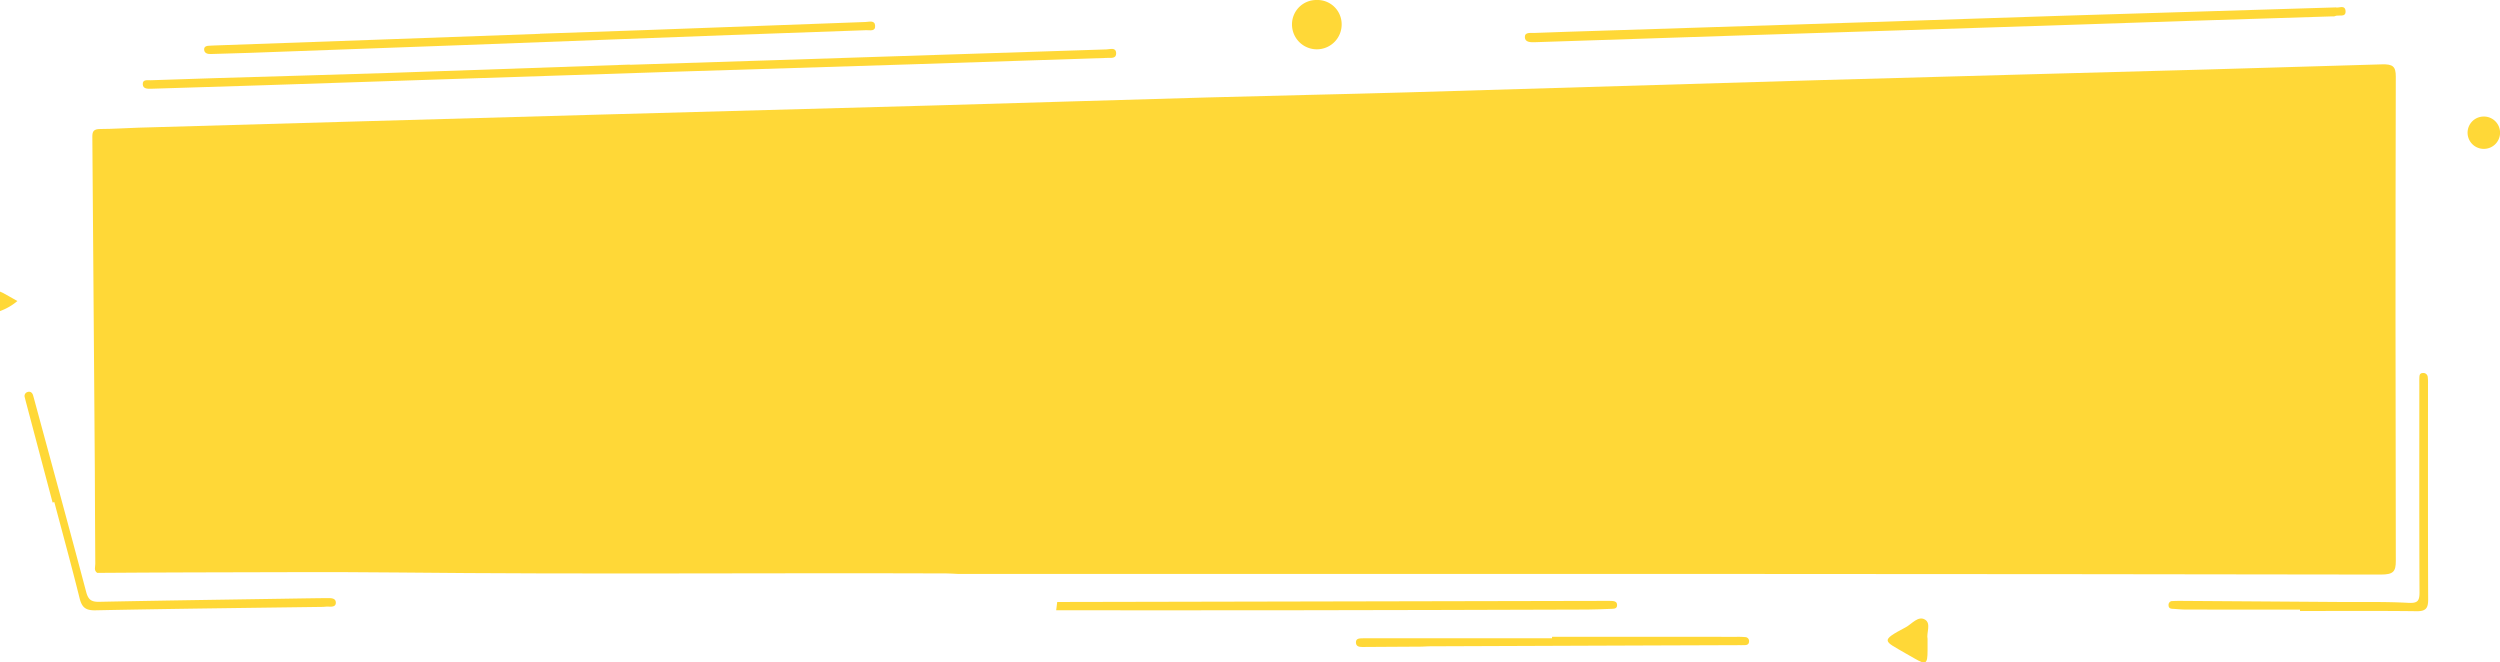 <svg xmlns="http://www.w3.org/2000/svg" width="1353.445" height="358.647" viewBox="0 0 1353.445 358.647">
  <g id="Group_3580" data-name="Group 3580" transform="translate(-283.208 -10465)">
    <g id="Group_3334" data-name="Group 3334" transform="translate(49.43 6040.605)">
      <g id="Group_3329" data-name="Group 3329" transform="translate(233.778 4424.395)">
        <path id="Path_12112" data-name="Path 12112" d="M4644.666,4298.529c16.724-.092,33.457-.238,50.18-.258,37.817-.039,75.63-.348,113.439.053,98.648,1.047,197.3.146,295.944.494,2.167.006,4.337.18,6.5.277q40.463,0,80.928.006,175.27,0,350.543.01,169.387.044,338.782.322c6.724.014,8.12-1.6,8.1-7.389q-.324-131.112-.011-262.229c.011-5.41-1.552-6.777-7.543-6.592q-94.846,2.892-189.709,5.357-58.018,1.605-116.035,3.219-111.129,3.261-222.247,6.6c-36.07,1.039-72.155,1.748-108.225,2.754-49.318,1.373-98.624,2.934-147.937,4.326q-91.266,2.572-182.541,5-62.251,1.723-124.491,3.506-61.6,1.743-123.2,3.512c-6.948.205-13.889.717-20.836.727-3.607.006-4.3,1.357-4.277,4.211q.541,61.307.926,122.613.209,28.611.421,57.217c.1,17.133.108,34.26.249,51.391C4643.647,4295.281,4642.728,4297.184,4644.666,4298.529Z" transform="translate(-4592.04 -3988.383)" fill="#ffd837"/>
        <path id="Path_12113" data-name="Path 12113" d="M4911.293,4029.994q-65.4,2.279-130.8,4.527c-30.762,1.016-61.531,1.832-92.291,2.758q-18.111.542-36.209,1.188c-1.793.064-4.576-.621-4.355,2.314.176,2.359,2.58,2.354,4.625,2.287,20.244-.65,40.5-1.242,60.744-1.895q47.013-1.526,94.029-3.107,66-2.168,132-4.322,61.925-1.978,123.84-3.867,53.443-1.7,106.875-3.506c2.045-.07,5.006.518,4.846-2.609-.168-3.285-3.289-2.045-5.135-1.988q-90.542,2.859-181.076,5.867-38.537,1.251-77.086,2.455Z" transform="translate(-4570.339 -3995.025)" fill="#ffd837"/>
        <path id="Path_12114" data-name="Path 12114" d="M4734.516,4087.786c43.049,0,85.17.049,127.287-.014q80.147-.111,160.291-.387c4.479-.01,8.955-.25,13.434-.395,1.453-.049,2.764-.283,2.633-2.232-.1-1.514-1.176-1.9-2.383-2-1.357-.107-2.729-.068-4.092-.062q-148.3.293-296.613.6" transform="translate(-4162.722 -3757.391)" fill="#ffd837"/>
        <path id="Path_12115" data-name="Path 12115" d="M4836.281,4025.1q-45.817,1.649-91.641,3.3-42.313,1.515-84.635,3.008c-.775.029-1.557.092-2.332.107-1.633.033-3.443.264-3.225,2.314.182,1.729,1.781,2.266,3.541,2.207,7.01-.242,14.02-.375,21.023-.629q58.664-2.112,117.318-4.273,71.792-2.666,143.578-5.406c24.314-.9,48.641-1.7,72.961-2.594,1.938-.068,5.043.865,4.834-2.426-.2-3.121-3.193-2.086-5.164-2.014q-59.534,2.156-119.062,4.375c-19.064.7-38.131,1.311-57.2,1.965Z" transform="translate(-4543.922 -4006.789)" fill="#ffd837"/>
        <path id="Path_12116" data-name="Path 12116" d="M4916.984,4186.265c21.055,0,42.105-.152,63.158.111,5.018.059,6.238-1.674,6.217-6.373-.15-38.916-.08-77.834-.086-116.748a25.114,25.114,0,0,0-.123-3.5,2.4,2.4,0,0,0-2.779-2.32c-1.625.107-1.723,1.309-1.771,2.48-.059,1.363-.025,2.727-.025,4.088,0,37.359-.082,74.719.1,112.08.025,4.859-1.055,6.047-6.182,5.762-12.445-.682-24.943-.375-37.418-.463q-42.694-.3-85.387-.592c-1.559-.01-3.115.01-4.674.1a2.015,2.015,0,0,0-2.2,2.145c-.023,1.523.84,1.992,2.189,2.057,2.326.111,4.656.381,6.99.385q31,.044,61.99.016Z" transform="translate(-3671.809 -3855.484)" fill="#ffd837"/>
        <path id="Path_12117" data-name="Path 12117" d="M4650.633,4119.232c4.586,17.3,9.336,34.553,13.648,51.918,1.236,4.986,3.141,6.793,8.635,6.68,41.027-.848,82.064-1.283,123.1-1.854.979-.016,1.955-.211,2.916-.152,1.832.117,4.078.152,4.107-2.051.039-2.564-2.514-2.564-4.424-2.549-8.361.063-16.721.219-25.084.35-32.857.52-65.719.975-98.574,1.652-4.215.088-5.959-1.1-7.072-5.318-9.113-34.416-18.514-68.752-27.826-103.119-.307-1.123-.592-2.256-.936-3.373-.471-1.555-1.615-2.277-3.094-1.73a2.234,2.234,0,0,0-1.4,2.824c.2.752.371,1.514.572,2.266q7.242,27.354,14.5,54.705Z" transform="translate(-4621.227 -3847.421)" fill="#ffd837"/>
        <path id="Path_12118" data-name="Path 12118" d="M4871.295,4087.455H4771.283c-.777,0-1.557-.02-2.34.01-1.742.068-3.937-.088-3.8,2.4.123,2.285,2.191,2.311,4,2.3q15.5-.1,30.992-.186c1.748-.014,3.5-.18,5.248-.186q83.341-.316,166.691-.611c1.166,0,2.338.012,3.5-.014,1.285-.023,2.316-.43,2.369-1.93a2.113,2.113,0,0,0-1.982-2.412,44.709,44.709,0,0,0-4.664-.15q-50-.009-100.008-.006Z" transform="translate(-4031.051 -3741.906)" fill="#ffd837"/>
        <path id="Path_12119" data-name="Path 12119" d="M4774.35,4016.078a13.179,13.179,0,0,0-13.234,13.318,13.444,13.444,0,1,0,26.883-.424A13.127,13.127,0,0,0,4774.35,4016.078Z" transform="translate(-4061.657 -4016.078)" fill="#ffd837"/>
        <path id="Path_12120" data-name="Path 12120" d="M4842.41,4095.7c-.709-3.17,2.021-8.312-1.291-10.4-3.779-2.377-7.178,2.32-10.582,4.123-14.127,7.475-11.725,7.223-.137,14.025,1.66.977,3.355,1.91,5.033,2.871,6.137,3.535,6.947,3.037,6.977-4.268C4842.42,4100.118,4842.41,4098.179,4842.41,4095.7Z" transform="translate(-3798.872 -3749.802)" fill="#ffd837"/>
        <path id="Path_12121" data-name="Path 12121" d="M4888.02,4046.5a8.754,8.754,0,1,0-.68-17.492,8.753,8.753,0,0,0,.68,17.492Z" transform="translate(-3543.116 -3965.908)" fill="#ffd837"/>
        <path id="Path_12122" data-name="Path 12122" d="M5213.549,4017.042c-49.529,1.51-98.025,2.945-146.521,4.473-35.049,1.1-70.1,2.336-105.148,3.473q-73.318,2.376-146.635,4.693c-11.879.377-23.76.732-35.639,1.191-1.977.08-5.18-.57-5.15,2.223.029,2.887,3.09,2.867,5.514,2.789q52.564-1.743,105.143-3.457,73.318-2.367,146.639-4.705,52.582-1.7,105.158-3.467,37.383-1.216,74.779-2.357c.387-.016.852.1,1.158-.064,1.986-1.07,6.182.986,5.934-2.822C5218.541,4015.329,5214.637,4017.624,5213.549,4017.042Z" transform="translate(-3948.942 -4013.036)" fill="#ffd837"/>
        <path id="Path_12123" data-name="Path 12123" d="M4762.076,4025.943a8.751,8.751,0,1,0,17.48-.727,8.632,8.632,0,0,0-8.779-8.215A8.8,8.8,0,0,0,4762.076,4025.943Z" transform="translate(-4057.963 -4012.492)" fill="#ffd837"/>
        <path id="Path_12124" data-name="Path 12124" d="M4641.225,4053.51c-2.891-1.627-5.221-2.945-7.561-4.25-.469-.258-.977-.453-1.861-.857v10.553A30.953,30.953,0,0,0,4641.225,4053.51Z" transform="translate(-4631.803 -3890.541)" fill="#ffd837"/>
        <path id="Path_12125" data-name="Path 12125" d="M4822.2,4091.407l9.67,5.615v-11.1Z" transform="translate(-3793.755 -3744.843)" fill="#ffd837"/>
      </g>
    </g>
  </g>
</svg>
